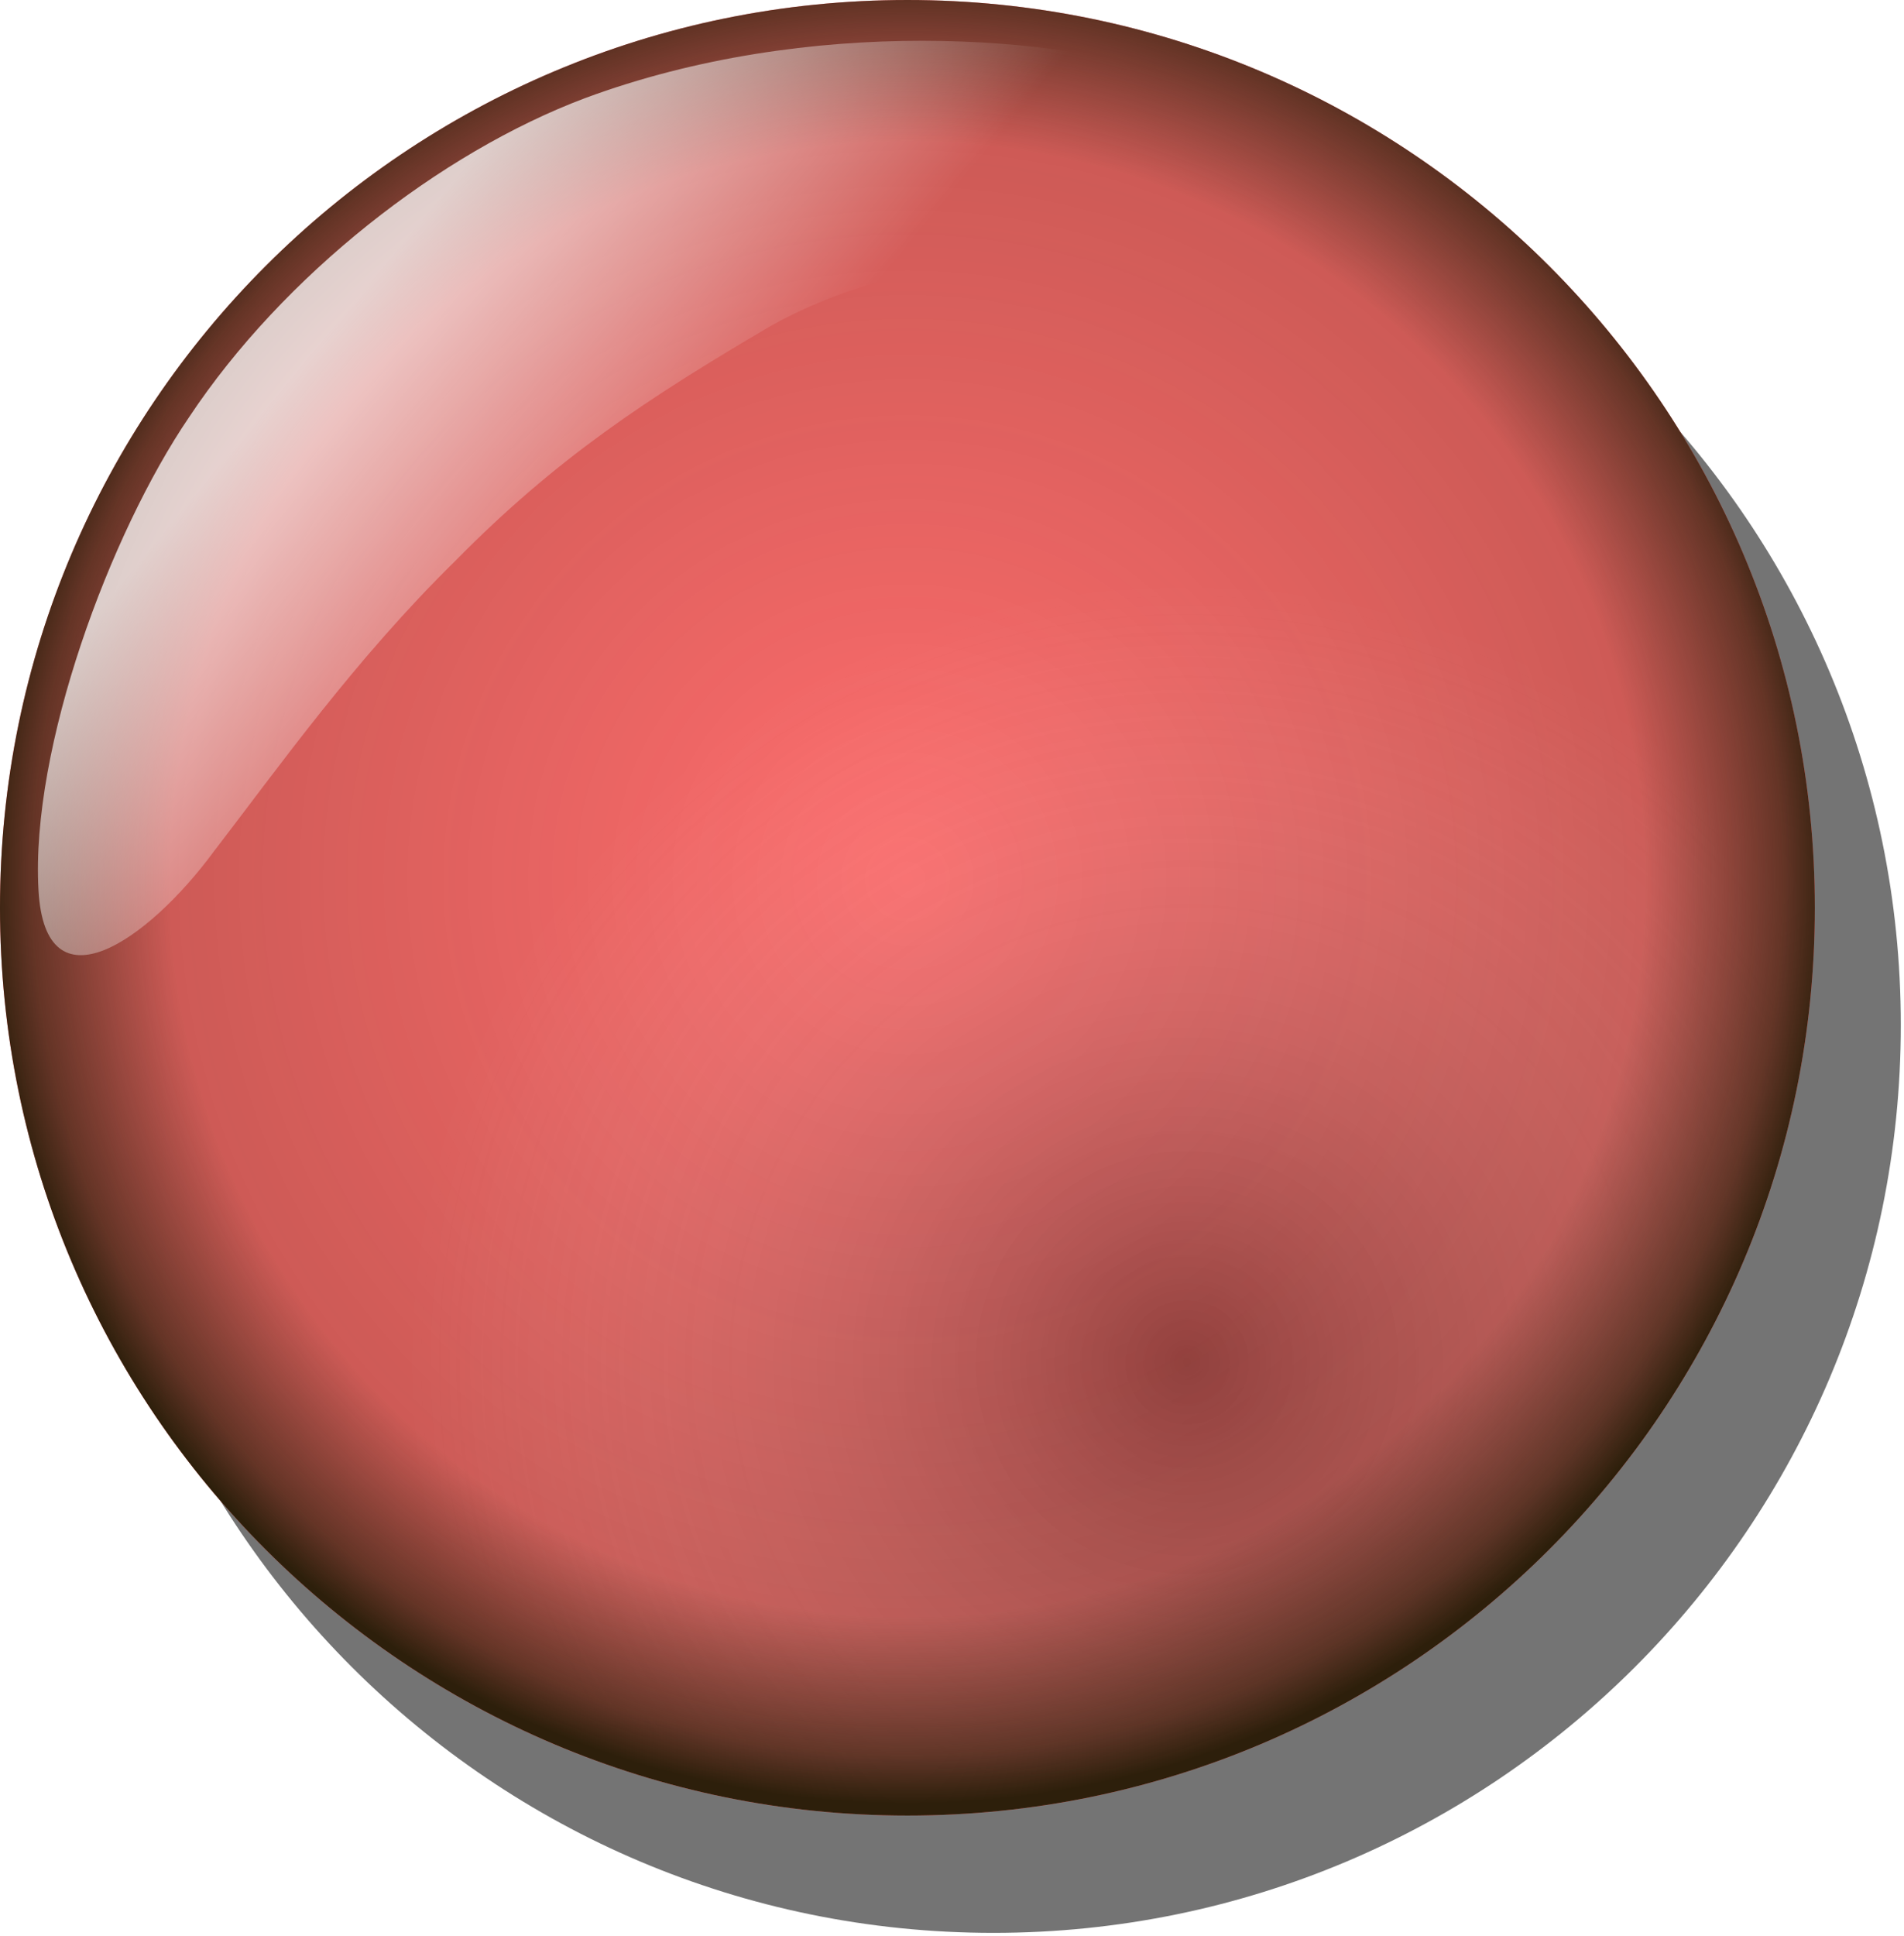 <?xml version="1.0" encoding="utf-8"?>
<svg viewBox="172.46 148.659 189.938 193.064" xmlns="http://www.w3.org/2000/svg">
  <defs>
    <filter id="d" x="-.127" y="-.127" width="1.255" height="1.255">
      <feGaussianBlur stdDeviation="35.25"/>
    </filter>
    <radialGradient id="a" cx="551.55" cy="303.81" r="284.71" gradientTransform="matrix(1, 0, 0, -1, -117.158, 802.061)" gradientUnits="userSpaceOnUse">
      <stop stop-opacity=".347" offset="0"/>
      <stop stop-color="#fff" stop-opacity="0" offset="1"/>
    </radialGradient>
    <radialGradient id="b" cx="449.37" cy="480.23" r="337.55" gradientTransform="matrix(1, 0, 0, -1, -117.158, 802.061)" gradientUnits="userSpaceOnUse">
      <stop stop-color="#34281a" stop-opacity="0" offset="0"/>
      <stop stop-color="#312311" stop-opacity=".24" offset="0.798"/>
      <stop stop-color="#2f210e" stop-opacity=".744" offset="0.948"/>
      <stop stop-color="#2d1f0b" offset="1"/>
    </radialGradient>
    <linearGradient id="c" x1="241.59" x2="352.08" y1="685.02" y2="593.78" gradientTransform="matrix(1, 0, 0, -1, -117.158, 802.061)" gradientUnits="userSpaceOnUse">
      <stop stop-color="#fff" offset="0"/>
      <stop stop-color="#fff" stop-opacity="0" offset="1"/>
    </linearGradient>
  </defs>
  <path d="M 695.217 375.061 C 695.217 191.931 546.757 43.481 363.637 43.481 C 180.517 43.481 32.057 191.941 32.057 375.061 C 32.057 558.181 180.517 706.641 363.637 706.641 C 546.757 706.641 695.217 558.191 695.217 375.061 Z" fill-rule="evenodd" filter="url(#d)" opacity=".736" transform="matrix(0.273, 0, 0, 0.273, 172.286, 148.487)"/>
  <path d="M 663.797 332.211 C 663.797 149.081 515.337 0.631 332.217 0.631 C 149.097 0.631 0.637 149.091 0.637 332.211 C 0.637 515.331 149.097 663.791 332.217 663.791 C 515.337 663.791 663.797 515.331 663.797 332.211 Z" fill-rule="evenodd" style="fill: rgb(255, 108, 108);" transform="matrix(0.273, 0, 0, 0.273, 172.286, 148.487)"/>
  <path d="M 663.797 332.211 C 663.797 149.081 515.337 0.631 332.217 0.631 C 149.097 0.631 0.637 149.091 0.637 332.211 C 0.637 515.331 149.097 663.791 332.217 663.791 C 515.337 663.791 663.797 515.331 663.797 332.211 Z" fill="url(#a)" fill-rule="evenodd" transform="matrix(0.273, 0, 0, 0.273, 172.286, 148.487)"/>
  <path d="M 663.797 332.211 C 663.797 149.081 515.337 0.631 332.217 0.631 C 149.097 0.631 0.637 149.091 0.637 332.211 C 0.637 515.331 149.097 663.791 332.217 663.791 C 515.337 663.791 663.797 515.331 663.797 332.211 Z" fill="url(#b)" fill-rule="evenodd" transform="matrix(0.273, 0, 0, 0.273, 172.286, 148.487)"/>
  <path d="M 435.907 30.071 C 387.765 12.883 295.847 6.339 214.427 36.472 C 161.466 56.385 104.157 101.182 69.757 152.972 C 40.842 195.431 11.752 273.882 14.706 325.802 C 17.177 370.286 54.585 344.411 78.719 311.719 C 102.596 280.641 130.654 241.159 167.056 205.459 C 203.867 168.077 237.028 146.253 282.276 119.683 C 328.231 93.998 378.312 95.742 420.546 77.435 C 466.869 58.758 474.253 43.298 435.909 30.066 Z" fill="url(#c)" fill-opacity=".75" fill-rule="evenodd" transform="matrix(0.273, 0, 0, 0.273, 172.286, 148.487)"/>
</svg>
